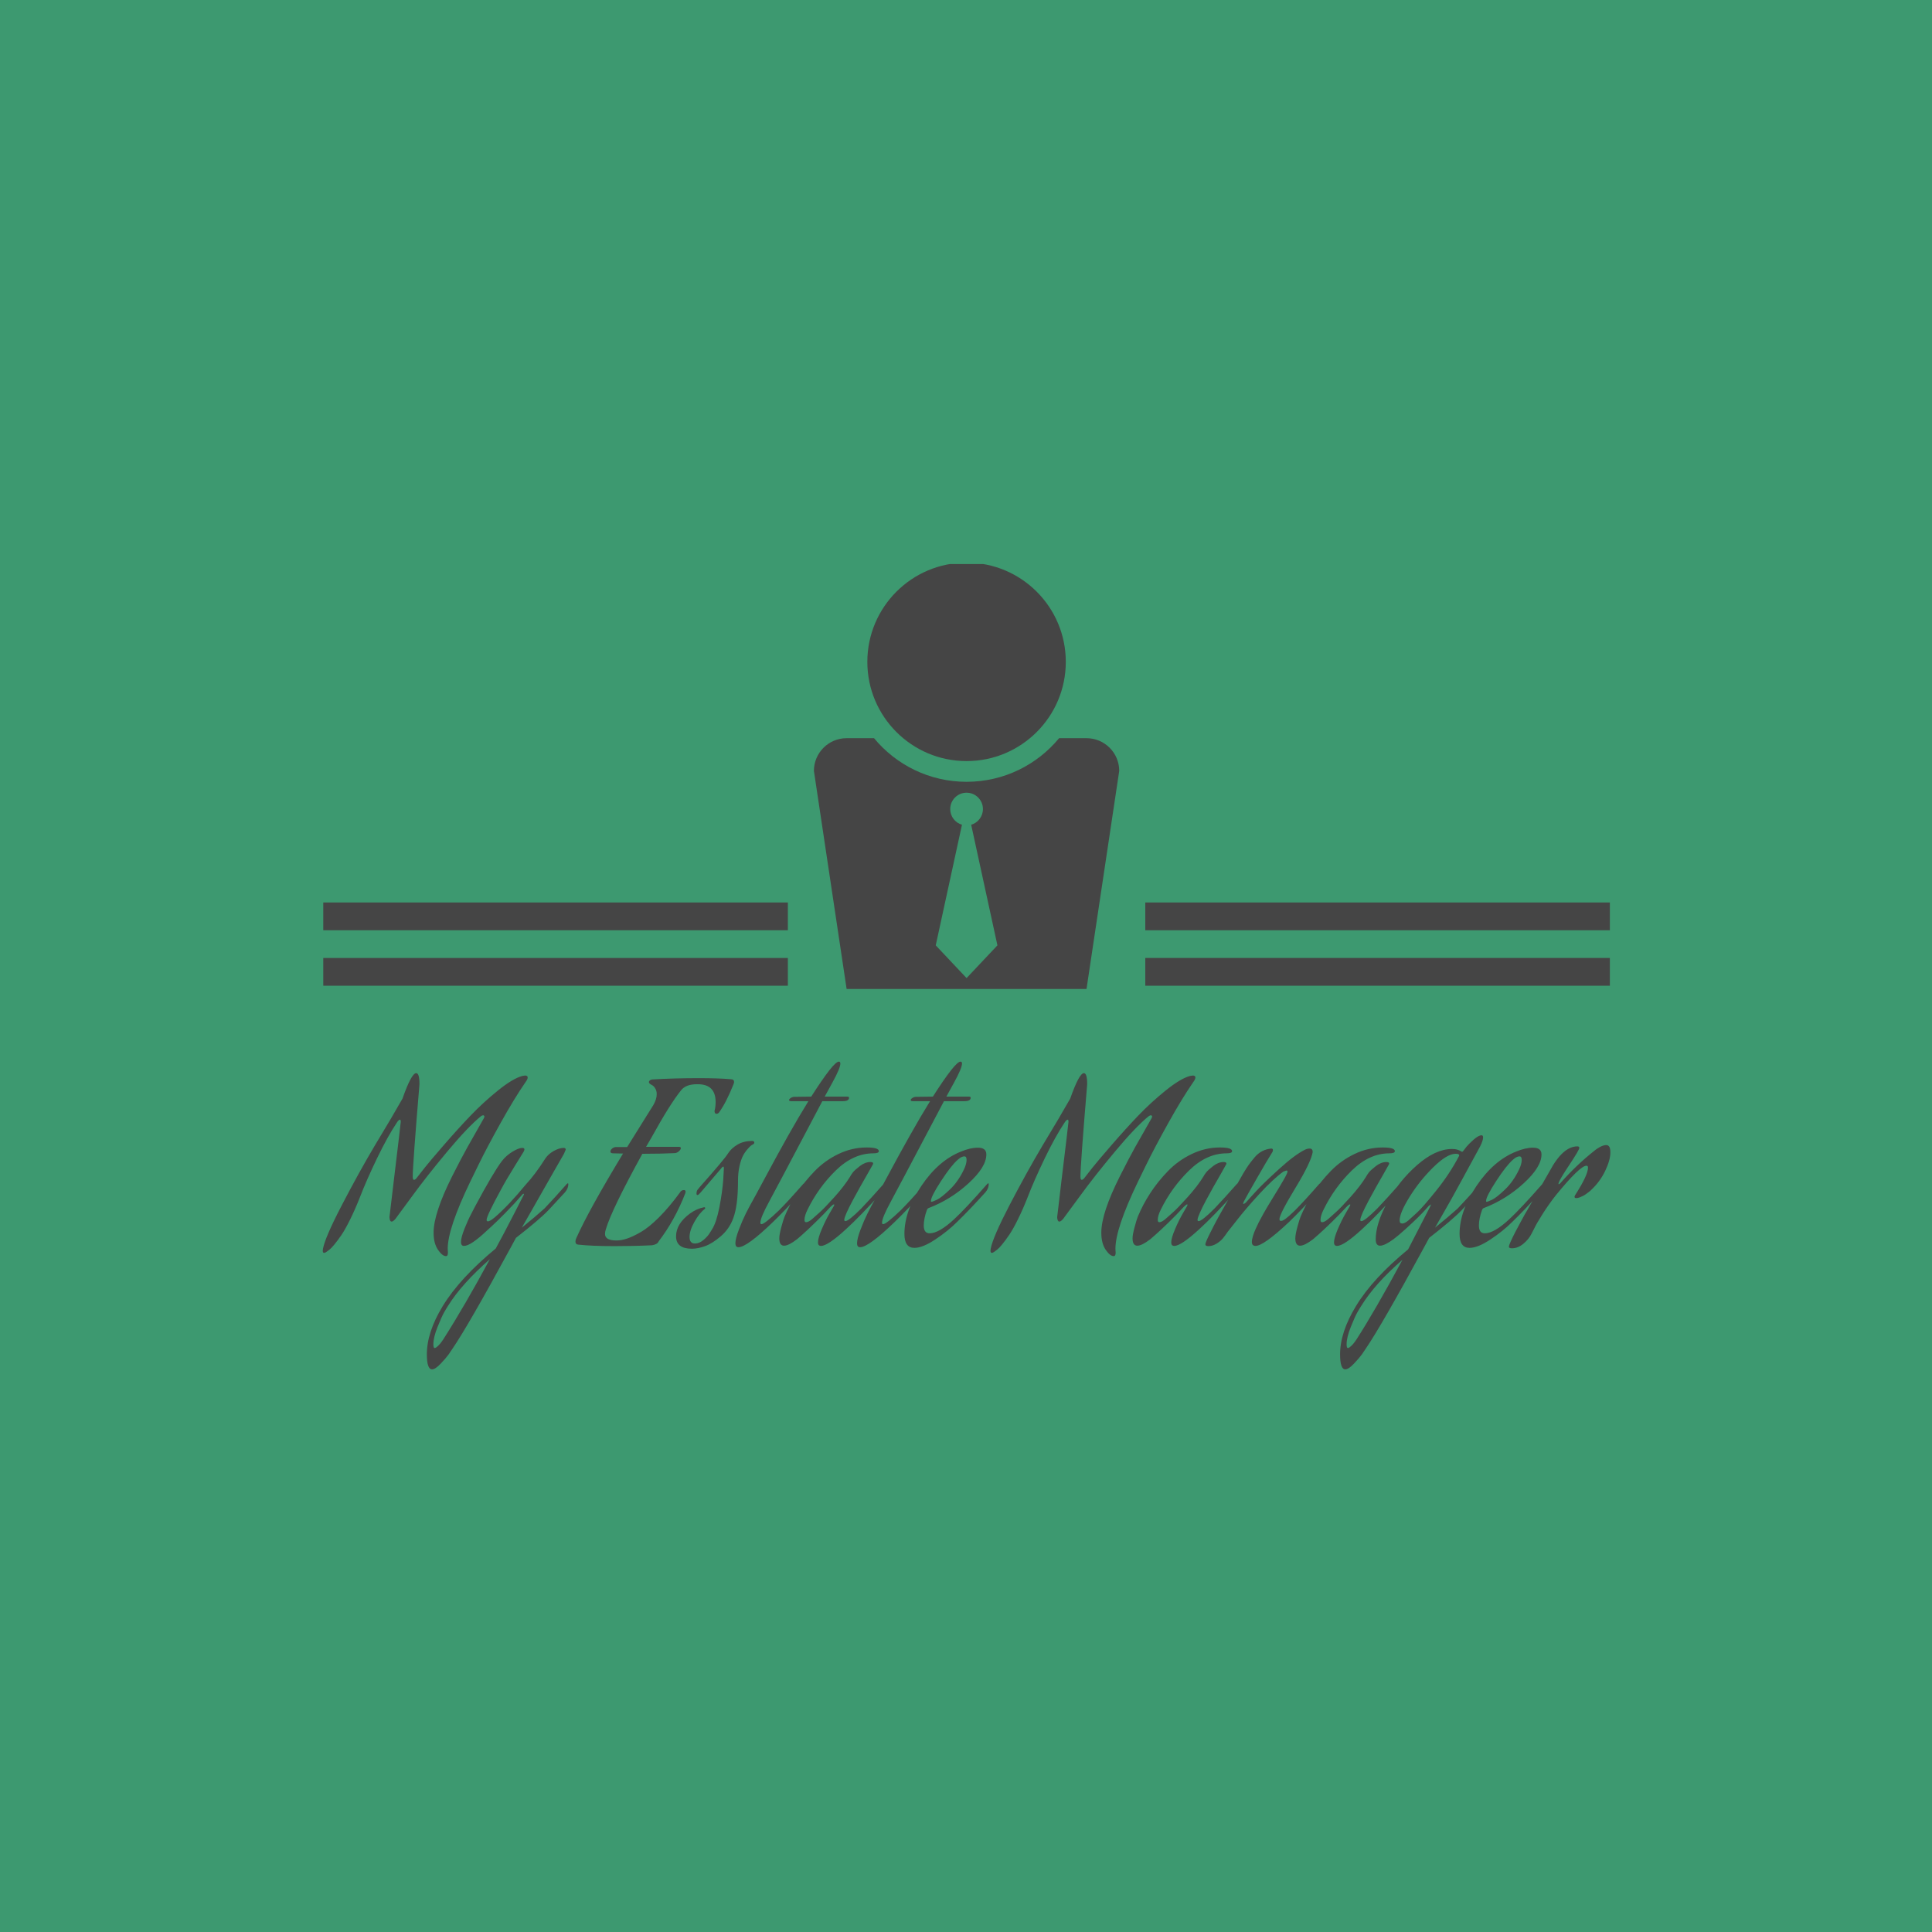 <svg xmlns="http://www.w3.org/2000/svg" version="1.1" xmlns:xlink="http://www.w3.org/1999/xlink" xmlns:svgjs="http://svgjs.dev/svgjs" width="1500" height="1500" viewBox="0 0 1500 1500"><rect width="1500" height="1500" fill="#3d9970"></rect><g transform="matrix(0.667,0,0,0.667,250.193,437.92)"><svg viewBox="0 0 395 247" data-background-color="#3d9970" preserveAspectRatio="xMidYMid meet" height="937" width="1500" xmlns="http://www.w3.org/2000/svg" xmlns:xlink="http://www.w3.org/1999/xlink"><g id="tight-bounds" transform="matrix(1,0,0,1,-0.076,-0.1)"><svg viewBox="0 0 395.152 247.2" height="247.2" width="395.152"><g><svg viewBox="0 0 395.52 247.43" height="247.2" width="395.152"><g transform="matrix(1,0,0,1,0,152.922)"><svg viewBox="0 0 395.52 94.508" height="94.508" width="395.52"><g id="textblocktransform"><svg viewBox="0 0 395.52 94.508" height="94.508" width="395.52" id="textblock"><g><svg viewBox="0 0 395.52 94.508" height="94.508" width="395.52"><g transform="matrix(1,0,0,1,0,0)"><svg width="395.52" viewBox="-3.5 -41.75 296.26 70.8" height="94.508" data-palette-color="#454545"><path d="M43.2-37.1L43.2-37.1Q40.6-33.35 37.4-27.6 34.2-21.85 32.3-17.95L32.3-17.95 30.4-14.05Q25.25-3.35 25.25 1.3L25.25 1.3Q25.25 1.4 25.28 1.7 25.3 2 25.3 2.2L25.3 2.2Q25.3 3 24.85 3L24.85 3Q24 3 23 1.53 22 0.05 22-2.4L22-2.4Q22-4.65 23.08-7.9 24.15-11.15 26.25-15.33 28.35-19.5 29.78-22.05 31.2-24.6 33.55-28.7L33.55-28.7Q33.7-29 33.7-29.15L33.7-29.15Q33.6-29.4 33.45-29.4L33.45-29.4Q33.15-29.4 32.85-29.15L32.85-29.15Q29.9-26.75 25.1-21 20.3-15.25 17-10.7L17-10.7 13.65-6.15Q12.85-4.95 12.35-4.95L12.35-4.95Q12.2-4.95 12.1-5.05 12-5.15 11.95-5.33 11.9-5.5 11.88-5.65 11.85-5.8 11.85-5.9L11.85-5.9 11.85-6Q12.2-9.1 12.88-14.65 13.55-20.2 14-24 14.45-27.8 14.45-27.9L14.45-27.9Q14.45-28.4 14.25-28.4L14.25-28.4Q14.15-28.4 13.98-28.25 13.8-28.1 13.7-27.95L13.7-27.95 13.6-27.8Q11.45-24.6 9-19.53 6.55-14.45 5.05-10.55L5.05-10.55Q3.95-7.75 2.8-5.43 1.65-3.1 0.78-1.83-0.1-0.55-0.83 0.33-1.55 1.2-1.95 1.5L-1.95 1.5-2.35 1.8Q-2.9 2.25-3.2 2.25-3.5 2.25-3.5 1.75L-3.5 1.75-3.45 1.3Q-2.95-1.35 0.93-8.8 4.8-16.25 8.45-22.4L8.45-22.4 12.1-28.5 14.85-33.25Q16.9-39.1 18-39.1L18-39.1Q18.75-39.1 18.75-36.55L18.75-36.55Q17.2-17.95 17.2-15.3L17.2-15.3Q17.2-14.55 17.5-14.55 17.8-14.55 18.2-15.1L18.2-15.1Q18.85-15.95 20-17.4 21.15-18.85 24.4-22.6 27.65-26.35 30.53-29.35 33.4-32.35 36.8-35.1 40.2-37.85 42.4-38.45L42.4-38.45Q42.9-38.55 43.05-38.55L43.05-38.55Q43.65-38.55 43.65-38.1L43.65-38.1Q43.65-37.7 43.2-37.1ZM40.7-7.1L40.7-7.1 42.8-11.2Q42.8-11.35 42.7-11.35 42.6-11.35 42.45-11.2L42.45-11.2Q40.6-9.05 38.55-6.98 36.5-4.9 35.4-3.9L35.4-3.9 34.3-2.9Q30.55 0.65 29 0.65L29 0.65Q28.3 0.65 28.3-0.25L28.3-0.25Q28.3-1.25 29.1-3.28 29.9-5.3 30.7-6.8L30.7-6.8 31.5-8.35Q35.7-16.2 37.7-18.85L37.7-18.85Q38.7-20.15 40.15-21.03 41.6-21.9 42.4-21.9L42.4-21.9Q42.9-21.9 42.9-21.55L42.9-21.55Q42.9-21.35 42.7-21L42.7-21Q42.6-20.8 40.65-17.68 38.7-14.55 37.5-12.3L37.5-12.3Q34.2-6.25 34.2-5.35L34.2-5.35Q34.2-5 34.5-5L34.5-5Q34.95-5 36.05-5.9L36.05-5.9Q39.3-8.7 43.2-13.45L43.2-13.45Q45.35-15.75 47.7-19.45L47.7-19.45Q48.35-20.45 49.62-21.18 50.9-21.9 51.95-21.9L51.95-21.9Q52.4-21.9 52.4-21.5L52.4-21.5 52-20.55Q51.3-19.3 48.87-15.08 46.45-10.85 46.15-10.3L46.15-10.3Q45.75-9.55 44.32-7.08 42.9-4.6 42.3-3.55L42.3-3.55Q45.45-6.1 47.5-7.95L47.5-7.95Q49.7-10.25 52.65-13.6L52.65-13.6Q52.8-13.75 52.9-13.75 53-13.75 53-13.55L53-13.55Q53-12.6 52.25-11.7L52.25-11.7Q50.05-9.3 48.45-7.6L48.45-7.6Q46.35-5.4 40.95-1.2L40.95-1.2 39.65 1.2Q30 18.95 26.35 24.3L26.35 24.3Q26 24.85 25.45 25.63 24.9 26.4 23.65 27.73 22.4 29.05 21.65 29.05L21.65 29.05Q20.45 29.05 20.45 25.6L20.45 25.6Q20.45 20.5 24.1 14.5L24.1 14.5Q28.05 8.05 36.3 1.25L36.3 1.25Q37.95-1.75 40.7-7.1ZM25.35 14.4L25.35 14.4Q24.95 15 24.4 15.98 23.85 16.95 22.9 19.33 21.95 21.7 21.95 23.3L21.95 23.3Q21.95 24.15 22.25 24.15L22.25 24.15Q22.5 24.15 23 23.68 23.5 23.2 23.85 22.7L23.85 22.7 24.2 22.2Q29.15 14.45 34.95 3.7L34.95 3.7Q28.45 9.4 25.35 14.4ZM77.54-20.7L77.54-20.7Q74.44-20.55 70.64-20.55L70.64-20.55 70.04-20.55Q62.99-7.75 61.64-3.2L61.64-3.2Q61.44-2.6 61.44-2.1L61.44-2.1Q61.44-0.6 64.09-0.6L64.09-0.6Q65.19-0.6 66.49-1.03 67.79-1.45 69.67-2.53 71.54-3.6 73.89-5.95 76.24-8.3 78.69-11.65L78.69-11.65Q78.99-12.2 79.59-12.2L79.59-12.2Q79.99-12.2 79.99-11.8L79.99-11.8Q79.99-11.7 79.89-11.4L79.89-11.4Q77.49-5.25 73.79-0.4L73.79-0.4Q73.49 0.3 72.29 0.5L72.29 0.5Q68.19 0.7 63.64 0.7L63.64 0.7Q58.44 0.7 55.24 0.35L55.24 0.35Q54.64 0.3 54.64-0.35L54.64-0.35Q54.64-0.75 54.84-1.15L54.84-1.15Q57.69-7.55 65.59-20.6L65.59-20.6 63.34-20.65Q62.69-20.65 62.69-21.05 62.69-21.45 63.12-21.78 63.54-22.1 63.99-22.1L63.99-22.1 66.54-22.1 72.59-31.8Q73.34-33.15 73.34-34.25L73.34-34.25Q73.34-35 73.02-35.55 72.69-36.1 72.34-36.3L72.34-36.3 71.99-36.5Q71.54-36.75 71.54-37.05L71.54-37.05Q71.54-37.25 71.72-37.4 71.89-37.55 72.09-37.6L72.09-37.6 72.29-37.65Q77.44-37.95 82.99-37.95L82.99-37.95Q87.59-37.95 90.39-37.7L90.39-37.7Q91.14-37.7 91.14-37.05L91.14-37.05Q91.14-36.9 90.99-36.5L90.99-36.5Q89.34-32.35 87.64-30L87.64-30Q87.39-29.75 87.09-29.75L87.09-29.75Q86.64-29.75 86.64-30.4L86.64-30.4Q86.89-31.35 86.89-32.45L86.89-32.45Q86.89-36.55 82.79-36.55L82.79-36.55 82.59-36.55Q80.04-36.55 78.94-35.15L78.94-35.15Q76.39-32 72.14-24.3L72.14-24.3Q71.64-23.45 70.89-22.15L70.89-22.15 78.39-22.15Q78.89-22.15 78.89-21.85 78.89-21.55 78.47-21.15 78.04-20.75 77.54-20.7ZM90.94-5.7L90.94-5.7Q90.04-3.25 88.09-1.58 86.14 0.1 84.47 0.7 82.79 1.3 81.44 1.3L81.44 1.3Q77.79 1.3 77.79-1.55L77.79-1.55Q77.79-4.45 80.99-6.8L80.99-6.8Q82.49-7.9 84.24-8.25L84.24-8.25Q84.49-8.25 84.49-8.05L84.49-8.05Q84.49-7.95 84.39-7.85L84.39-7.85Q83.14-6.9 82.02-4.9 80.89-2.9 80.89-1.4 80.89 0.1 82.14 0.1L82.14 0.1Q83.14 0.1 84.12-0.73 85.09-1.55 85.59-2.4L85.59-2.4 86.09-3.2Q87.09-4.8 87.77-8.3 88.44-11.8 88.64-14.5L88.64-14.5 88.79-17.2Q88.79-17.6 88.64-17.6L88.64-17.6 88.44-17.5 83.49-11.7Q82.94-11.05 82.74-11.05L82.74-11.05Q82.49-11.05 82.49-11.4L82.49-11.4Q82.49-12.05 82.84-12.4L82.84-12.4 83.29-12.95Q88.99-19.35 89.79-20.7L89.79-20.7Q90.54-21.85 91.99-22.7L91.99-22.7Q93.39-23.5 95.29-23.5L95.29-23.5Q95.79-23.5 95.79-23.1L95.79-23.1Q95.79-22.85 95.39-22.65L95.39-22.65Q95.24-22.6 95.02-22.43 94.79-22.25 94.22-21.6 93.64-20.95 93.19-20.1 92.74-19.25 92.39-17.73 92.04-16.2 92.04-14.35L92.04-14.35Q92.04-8.6 90.94-5.7ZM101.49-7.55L101.49-7.55Q103.59-9.65 107.04-13.6L107.04-13.6Q107.19-13.75 107.29-13.75 107.39-13.75 107.39-13.55L107.39-13.55Q107.39-12.6 106.64-11.7L106.64-11.7Q102.94-7.6 100.09-4.85L100.09-4.85Q94.09 0.95 92.14 0.95L92.14 0.95Q91.44 0.95 91.44 0.05L91.44 0.05Q91.44-1 92.24-3.1 93.04-5.2 93.84-6.8L93.84-6.8 94.64-8.35Q95.79-10.4 98.44-15.35 101.09-20.3 103.56-24.7 106.04-29.1 108.24-32.65L108.24-32.65 104.29-32.65Q103.79-32.65 103.79-32.9 103.79-33.15 104.19-33.4 104.59-33.65 105.04-33.65L105.04-33.65Q106.14-33.65 108.89-33.7L108.89-33.7Q111.34-37.55 113.09-39.8L113.09-39.8Q114.64-41.75 115.24-41.75L115.24-41.75Q115.59-41.75 115.59-41.3L115.59-41.3Q115.59-40.25 113.69-36.8L113.69-36.8 111.99-33.7 117.14-33.7Q117.59-33.7 117.59-33.45L117.59-33.45Q117.59-32.65 116.14-32.65L116.14-32.65 111.44-32.65Q99.89-10.75 99.29-9.7L99.29-9.7Q97.19-5.85 97.19-4.7L97.19-4.7Q97.19-4.35 97.44-4.35L97.44-4.35Q98.14-4.35 101.49-7.55ZM116.84-3.15L116.84-3.15Q112.69 0.65 111.14 0.65L111.14 0.65Q110.44 0.65 110.44-0.15L110.44-0.15Q110.44-1.15 111.31-3.2 112.19-5.25 113.09-6.8L113.09-6.8 113.99-8.35Q114.19-8.7 114.19-8.8 114.19-8.9 114.09-8.9L114.09-8.9Q113.89-8.9 113.34-8.35L113.34-8.35Q111.84-6.7 109.91-4.83 107.99-2.95 106.79-1.9L106.79-1.9 105.64-0.9Q103.69 0.6 102.64 0.6L102.64 0.6Q101.54 0.6 101.54-1.1L101.54-1.1Q101.54-1.95 102.01-3.7 102.49-5.45 102.74-6.05L102.74-6.05Q103.89-8.85 105.61-11.5 107.34-14.15 109.69-16.57 112.04-19 115.16-20.5 118.29-22 121.64-22L121.64-22Q124.44-22 124.44-21.15L124.44-21.15Q124.44-20.65 123.19-20.65L123.19-20.65Q118.59-20.65 114.56-16.73 110.54-12.8 108.04-7.7L108.04-7.7Q107.34-6.3 107.34-5.35L107.34-5.35Q107.34-4.8 107.69-4.8L107.69-4.8Q108.29-4.8 109.24-5.65L109.24-5.65Q109.84-6.2 110.86-7.1 111.89-8 114.19-10.55 116.49-13.1 117.84-15.3L117.84-15.3Q118.04-15.7 118.46-16.25 118.89-16.8 120.09-17.73 121.29-18.65 122.49-18.65L122.49-18.65Q123.14-18.65 123.14-18.3L123.14-18.3Q123.14-18.2 122.99-17.95L122.99-17.95Q122.79-17.55 121.86-15.95 120.94-14.35 120.14-12.93 119.34-11.5 118.44-9.83 117.54-8.15 117.01-6.95 116.49-5.75 116.49-5.35L116.49-5.35Q116.49-5.05 116.74-5.05L116.74-5.05Q117.49-5.05 120.39-7.95L120.39-7.95Q122.59-10.25 125.54-13.6L125.54-13.6Q125.69-13.75 125.79-13.75 125.89-13.75 125.89-13.55L125.89-13.55Q125.89-12.6 125.14-11.7L125.14-11.7Q120.24-6.25 116.84-3.15ZM129.48-7.55L129.48-7.55Q131.58-9.65 135.03-13.6L135.03-13.6Q135.18-13.75 135.28-13.75 135.38-13.75 135.38-13.55L135.38-13.55Q135.38-12.6 134.63-11.7L134.63-11.7Q130.93-7.6 128.08-4.85L128.08-4.85Q122.08 0.95 120.13 0.95L120.13 0.95Q119.43 0.95 119.43 0.05L119.43 0.05Q119.43-1 120.23-3.1 121.03-5.2 121.83-6.8L121.83-6.8 122.63-8.35Q123.78-10.4 126.43-15.35 129.08-20.3 131.56-24.7 134.03-29.1 136.23-32.65L136.23-32.65 132.28-32.65Q131.78-32.65 131.78-32.9 131.78-33.15 132.18-33.4 132.58-33.65 133.03-33.65L133.03-33.65Q134.13-33.65 136.88-33.7L136.88-33.7Q139.33-37.55 141.08-39.8L141.08-39.8Q142.63-41.75 143.23-41.75L143.23-41.75Q143.58-41.75 143.58-41.3L143.58-41.3Q143.58-40.25 141.68-36.8L141.68-36.8 139.98-33.7 145.13-33.7Q145.58-33.7 145.58-33.45L145.58-33.45Q145.58-32.65 144.13-32.65L144.13-32.65 139.43-32.65Q127.88-10.75 127.28-9.7L127.28-9.7Q125.18-5.85 125.18-4.7L125.18-4.7Q125.18-4.35 125.43-4.35L125.43-4.35Q126.13-4.35 129.48-7.55ZM144.03-16.95L144.03-16.95Q144.63-18.2 144.63-19.15L144.63-19.15Q144.63-19.95 144.13-19.95L144.13-19.95Q143.83-19.95 143.46-19.78 143.08-19.6 142.88-19.4L142.88-19.4 142.63-19.2Q141.08-17.85 138.76-14.28 136.43-10.7 136.43-9.7L136.43-9.7Q136.43-9.5 136.53-9.5L136.53-9.5Q136.83-9.5 137.86-10 138.88-10.5 140.81-12.35 142.73-14.2 144.03-16.95ZM141.78-5.5L141.78-5.5Q144.43-7.95 149.38-13.6L149.38-13.6Q149.53-13.75 149.63-13.75 149.73-13.75 149.73-13.55L149.73-13.55Q149.73-12.6 148.98-11.7L148.98-11.7Q145.28-7.6 142.43-4.85L142.43-4.85Q140.33-2.75 137.43-0.83 134.53 1.1 132.63 1.1L132.63 1.1Q130.33 1.1 130.33-2.1L130.33-2.1Q130.33-7.4 134.26-13.2 138.18-19 143.33-21.05L143.33-21.05Q145.48-21.95 147.23-21.95L147.23-21.95Q149.18-21.95 149.18-20.4L149.18-20.4Q149.18-17.5 145.08-13.75 140.98-10 135.88-8.05L135.88-8.05Q135.68-8 135.53-7.7L135.53-7.7Q134.78-5.65 134.78-4.05L134.78-4.05Q134.78-2.25 136.13-2.25L136.13-2.25Q138.28-2.25 141.78-5.5ZM196.83-37.1L196.83-37.1Q194.23-33.35 191.03-27.6 187.83-21.85 185.93-17.95L185.93-17.95 184.03-14.05Q178.88-3.35 178.88 1.3L178.88 1.3Q178.88 1.4 178.9 1.7 178.93 2 178.93 2.2L178.93 2.2Q178.93 3 178.48 3L178.48 3Q177.63 3 176.63 1.53 175.63 0.05 175.63-2.4L175.63-2.4Q175.63-4.65 176.7-7.9 177.78-11.15 179.88-15.33 181.98-19.5 183.4-22.05 184.83-24.6 187.18-28.7L187.18-28.7Q187.33-29 187.33-29.15L187.33-29.15Q187.23-29.4 187.08-29.4L187.08-29.4Q186.78-29.4 186.48-29.15L186.48-29.15Q183.53-26.75 178.73-21 173.93-15.25 170.63-10.7L170.63-10.7 167.28-6.15Q166.48-4.95 165.98-4.95L165.98-4.95Q165.83-4.95 165.73-5.05 165.63-5.15 165.58-5.33 165.53-5.5 165.5-5.65 165.48-5.8 165.48-5.9L165.48-5.9 165.48-6Q165.83-9.1 166.5-14.65 167.18-20.2 167.63-24 168.08-27.8 168.08-27.9L168.08-27.9Q168.08-28.4 167.88-28.4L167.88-28.4Q167.78-28.4 167.6-28.25 167.43-28.1 167.33-27.95L167.33-27.95 167.23-27.8Q165.08-24.6 162.63-19.53 160.18-14.45 158.68-10.55L158.68-10.55Q157.58-7.75 156.43-5.43 155.28-3.1 154.4-1.83 153.53-0.55 152.8 0.33 152.08 1.2 151.68 1.5L151.68 1.5 151.28 1.8Q150.73 2.25 150.43 2.25 150.13 2.25 150.13 1.75L150.13 1.75 150.18 1.3Q150.68-1.35 154.55-8.8 158.43-16.25 162.08-22.4L162.08-22.4 165.73-28.5 168.48-33.25Q170.53-39.1 171.63-39.1L171.63-39.1Q172.38-39.1 172.38-36.55L172.38-36.55Q170.83-17.95 170.83-15.3L170.83-15.3Q170.83-14.55 171.13-14.55 171.43-14.55 171.83-15.1L171.83-15.1Q172.48-15.95 173.63-17.4 174.78-18.85 178.03-22.6 181.28-26.35 184.15-29.35 187.03-32.35 190.43-35.1 193.83-37.85 196.03-38.45L196.03-38.45Q196.53-38.55 196.68-38.55L196.68-38.55Q197.28-38.55 197.28-38.1L197.28-38.1Q197.28-37.7 196.83-37.1ZM198.12-3.15L198.12-3.15Q193.97 0.65 192.42 0.65L192.42 0.65Q191.72 0.65 191.72-0.15L191.72-0.15Q191.72-1.15 192.6-3.2 193.47-5.25 194.37-6.8L194.37-6.8 195.27-8.35Q195.47-8.7 195.47-8.8 195.47-8.9 195.37-8.9L195.37-8.9Q195.17-8.9 194.62-8.35L194.62-8.35Q193.12-6.7 191.2-4.83 189.27-2.95 188.07-1.9L188.07-1.9 186.92-0.9Q184.97 0.6 183.92 0.6L183.92 0.6Q182.82 0.6 182.82-1.1L182.82-1.1Q182.82-1.95 183.3-3.7 183.77-5.45 184.02-6.05L184.02-6.05Q185.17-8.85 186.9-11.5 188.62-14.15 190.97-16.57 193.32-19 196.45-20.5 199.57-22 202.92-22L202.92-22Q205.72-22 205.72-21.15L205.72-21.15Q205.72-20.65 204.47-20.65L204.47-20.65Q199.87-20.65 195.85-16.73 191.82-12.8 189.32-7.7L189.32-7.7Q188.62-6.3 188.62-5.35L188.62-5.35Q188.62-4.8 188.97-4.8L188.97-4.8Q189.57-4.8 190.52-5.65L190.52-5.65Q191.12-6.2 192.15-7.1 193.17-8 195.47-10.55 197.77-13.1 199.12-15.3L199.12-15.3Q199.32-15.7 199.75-16.25 200.17-16.8 201.37-17.73 202.57-18.65 203.77-18.65L203.77-18.65Q204.42-18.65 204.42-18.3L204.42-18.3Q204.42-18.2 204.27-17.95L204.27-17.95Q204.07-17.55 203.15-15.95 202.22-14.35 201.42-12.93 200.62-11.5 199.72-9.83 198.82-8.15 198.3-6.95 197.77-5.75 197.77-5.35L197.77-5.35Q197.77-5.05 198.02-5.05L198.02-5.05Q198.77-5.05 201.67-7.95L201.67-7.95Q203.87-10.25 206.82-13.6L206.82-13.6Q206.97-13.75 207.07-13.75 207.17-13.75 207.17-13.55L207.17-13.55Q207.17-12.6 206.42-11.7L206.42-11.7Q201.52-6.25 198.12-3.15ZM218.82-4.85L218.82-4.85Q212.97 0.65 211.12 0.65L211.12 0.65Q210.27 0.65 210.27-0.25L210.27-0.25Q210.27-0.8 210.52-1.63 210.77-2.45 211.15-3.28 211.52-4.1 211.87-4.8 212.22-5.5 212.57-6.1 212.92-6.7 212.92-6.75L212.92-6.75Q213.67-8.1 215.17-10.53 216.67-12.95 217.57-14.53 218.47-16.1 218.47-16.45L218.47-16.45Q218.47-16.7 218.22-16.7L218.22-16.7 217.52-16.45Q215.22-14.8 212.02-11.33 208.82-7.85 206.77-5.2L206.77-5.2 204.72-2.6Q204.07-1.65 203.57-1.05 203.07-0.45 202.15 0.13 201.22 0.7 200.27 0.7L200.27 0.7Q199.57 0.7 199.57 0.3 199.57-0.1 200.52-2.02 201.47-3.95 202.42-5.7L202.42-5.7 203.37-7.4 208.27-16Q209.02-17.25 209.5-17.93 209.97-18.6 210.82-19.63 211.67-20.65 212.65-21.15 213.62-21.65 214.72-21.75L214.72-21.75Q215.12-21.75 215.12-21.4L215.12-21.4Q215.12-21.1 214.97-20.9L214.97-20.9Q213.82-19.1 211.45-14.95 209.07-10.8 208.42-9.55L208.42-9.55Q208.27-9.25 208.27-9.1L208.27-9.1Q208.27-9 208.37-9 208.47-9 208.87-9.3L208.87-9.3Q209.82-10.4 211.35-12.05 212.87-13.7 216.52-17.03 220.17-20.35 222.52-21.5L222.52-21.5Q223.07-21.75 223.57-21.75L223.57-21.75Q224.27-21.75 224.27-20.95L224.27-20.95Q223.87-18.6 220.42-12.9L220.42-12.9Q216.62-6.65 216.62-5.5L216.62-5.5Q216.62-5.1 216.97-5.1L216.97-5.1Q217.22-5.1 217.55-5.28 217.87-5.45 218.27-5.78 218.67-6.1 218.95-6.35 219.22-6.6 219.67-7.03 220.12-7.45 220.22-7.55L220.22-7.55Q222.32-9.65 225.77-13.6L225.77-13.6Q225.92-13.75 226.02-13.75 226.12-13.75 226.12-13.55L226.12-13.55Q226.12-12.6 225.37-11.7L225.37-11.7Q221.67-7.6 218.82-4.85ZM235.57-3.15L235.57-3.15Q231.42 0.65 229.87 0.65L229.87 0.65Q229.17 0.65 229.17-0.15L229.17-0.15Q229.17-1.15 230.04-3.2 230.92-5.25 231.82-6.8L231.82-6.8 232.72-8.35Q232.92-8.7 232.92-8.8 232.92-8.9 232.82-8.9L232.82-8.9Q232.62-8.9 232.07-8.35L232.07-8.35Q230.57-6.7 228.64-4.83 226.72-2.95 225.52-1.9L225.52-1.9 224.37-0.9Q222.42 0.6 221.37 0.6L221.37 0.6Q220.27 0.6 220.27-1.1L220.27-1.1Q220.27-1.95 220.74-3.7 221.22-5.45 221.47-6.05L221.47-6.05Q222.62-8.85 224.34-11.5 226.07-14.15 228.42-16.57 230.77-19 233.89-20.5 237.02-22 240.37-22L240.37-22Q243.17-22 243.17-21.15L243.17-21.15Q243.17-20.65 241.92-20.65L241.92-20.65Q237.32-20.65 233.29-16.73 229.27-12.8 226.77-7.7L226.77-7.7Q226.07-6.3 226.07-5.35L226.07-5.35Q226.07-4.8 226.42-4.8L226.42-4.8Q227.02-4.8 227.97-5.65L227.97-5.65Q228.57-6.2 229.59-7.1 230.62-8 232.92-10.55 235.22-13.1 236.57-15.3L236.57-15.3Q236.77-15.7 237.19-16.25 237.62-16.8 238.82-17.73 240.02-18.65 241.22-18.65L241.22-18.65Q241.87-18.65 241.87-18.3L241.87-18.3Q241.87-18.2 241.72-17.95L241.72-17.95Q241.52-17.55 240.59-15.95 239.67-14.35 238.87-12.93 238.07-11.5 237.17-9.83 236.27-8.15 235.74-6.95 235.22-5.75 235.22-5.35L235.22-5.35Q235.22-5.05 235.47-5.05L235.47-5.05Q236.22-5.05 239.12-7.95L239.12-7.95Q241.32-10.25 244.27-13.6L244.27-13.6Q244.42-13.75 244.52-13.75 244.62-13.75 244.62-13.55L244.62-13.55Q244.62-12.6 243.87-11.7L243.87-11.7Q238.97-6.25 235.57-3.15ZM246.22 1.45L251.27-8.35Q251.47-8.75 251.47-8.9L251.47-8.9 250.97-8.55Q249.42-6.75 247.39-4.85 245.37-2.95 244.12-1.9L244.12-1.9 242.87-0.9Q240.82 0.6 239.77 0.6L239.77 0.6Q238.77 0.6 238.77-0.85L238.77-0.85Q238.77-4.45 241.42-9.35 244.07-14.25 248.29-17.95 252.52-21.65 256.32-21.65L256.32-21.65Q257.07-21.65 257.59-21.48 258.12-21.3 258.34-21.15 258.57-21 258.62-21L258.62-21Q258.72-21 258.87-21.15L258.87-21.15Q259.17-21.55 259.64-22.15 260.12-22.75 261.27-23.78 262.42-24.8 263.12-24.8L263.12-24.8Q263.47-24.8 263.47-24.3L263.47-24.3Q263.47-23.6 262.77-22.2L262.77-22.2Q257.42-12.35 256.27-10.3L256.27-10.3Q255.87-9.55 254.44-7.08 253.02-4.6 252.42-3.55L252.42-3.55Q255.57-6.1 257.62-7.95L257.62-7.95Q259.82-10.25 262.77-13.6L262.77-13.6Q262.92-13.75 263.02-13.75 263.12-13.75 263.12-13.55L263.12-13.55Q263.12-12.6 262.37-11.7L262.37-11.7Q260.17-9.3 258.57-7.6L258.57-7.6Q256.47-5.4 251.07-1.2L251.07-1.2 249.77 1.2Q240.12 18.95 236.47 24.3L236.47 24.3Q236.12 24.85 235.57 25.63 235.02 26.4 233.77 27.73 232.52 29.05 231.77 29.05L231.77 29.05Q230.57 29.05 230.57 25.6L230.57 25.6Q230.57 20.5 234.22 14.5L234.22 14.5Q238.07 8.15 246.22 1.45L246.22 1.45ZM257.92-20L257.92-20Q257.97-20.05 257.97-20.2L257.97-20.2Q257.97-20.55 257.17-20.55L257.17-20.55Q255.17-20.55 252.02-17.45 248.87-14.35 246.57-10.65 244.27-6.95 244.27-5.2L244.27-5.2Q244.27-4.5 244.87-4.5L244.87-4.5Q245.42-4.5 246.27-5.2L246.27-5.2Q247.02-5.85 248.29-7.03 249.57-8.2 252.67-12.05 255.77-15.9 257.92-20ZM235.47 14.4L235.47 14.4Q235.07 15 234.52 15.98 233.97 16.95 233.02 19.33 232.07 21.7 232.07 23.3L232.07 23.3Q232.07 24.15 232.37 24.15L232.37 24.15Q232.62 24.15 233.12 23.68 233.62 23.2 233.97 22.7L233.97 22.7 234.32 22.2Q238.52 15.7 244.92 3.85L244.92 3.85Q238.62 9.3 235.47 14.4ZM271.76-16.95L271.76-16.95Q272.36-18.2 272.36-19.15L272.36-19.15Q272.36-19.95 271.86-19.95L271.86-19.95Q271.56-19.95 271.19-19.78 270.81-19.6 270.61-19.4L270.61-19.4 270.36-19.2Q268.81-17.85 266.49-14.28 264.16-10.7 264.16-9.7L264.16-9.7Q264.16-9.5 264.26-9.5L264.26-9.5Q264.56-9.5 265.59-10 266.61-10.5 268.54-12.35 270.46-14.2 271.76-16.95ZM269.51-5.5L269.51-5.5Q272.16-7.95 277.11-13.6L277.11-13.6Q277.26-13.75 277.36-13.75 277.46-13.75 277.46-13.55L277.46-13.55Q277.46-12.6 276.71-11.7L276.71-11.7Q273.01-7.6 270.16-4.85L270.16-4.85Q268.06-2.75 265.16-0.83 262.26 1.1 260.36 1.1L260.36 1.1Q258.06 1.1 258.06-2.1L258.06-2.1Q258.06-7.4 261.99-13.2 265.91-19 271.06-21.05L271.06-21.05Q273.21-21.95 274.96-21.95L274.96-21.95Q276.91-21.95 276.91-20.4L276.91-20.4Q276.91-17.5 272.81-13.75 268.71-10 263.61-8.05L263.61-8.05Q263.41-8 263.26-7.7L263.26-7.7Q262.51-5.65 262.51-4.05L262.51-4.05Q262.51-2.25 263.86-2.25L263.86-2.25Q266.01-2.25 269.51-5.5ZM284.91-10.35L284.91-10.35Q284.51-10.35 284.51-10.65L284.51-10.65Q284.51-10.8 284.66-11.05L284.66-11.05Q287.61-15.65 287.61-17.35L287.61-17.35Q287.61-17.8 287.26-17.8L287.26-17.8Q285.76-17.8 280.21-11L280.21-11Q278.56-8.9 277.14-6.65 275.71-4.4 275.16-3.2L275.16-3.2 274.56-2.05Q273.96-0.85 272.71 0.18 271.46 1.2 270.11 1.2L270.11 1.2Q269.41 1.2 269.41 0.85L269.41 0.85Q269.41 0.55 269.84-0.4 270.26-1.35 270.86-2.5 271.46-3.65 272.06-4.75 272.66-5.85 273.06-6.6L273.06-6.6 273.51-7.35 278.76-16.5Q281.81-22.25 285.16-22.25L285.16-22.25Q285.61-22.25 285.61-21.9L285.61-21.9Q285.61-21.45 283.44-18.18 281.26-14.9 280.91-14L280.91-14Q280.81-13.7 280.81-13.65L280.81-13.65Q280.81-13.55 280.91-13.55 281.01-13.55 281.26-13.8L281.26-13.8Q285.01-18.05 289.21-21.35L289.21-21.35Q289.46-21.6 290.31-22.08 291.16-22.55 291.81-22.55L291.81-22.55Q292.76-22.55 292.76-20.9L292.76-20.9Q292.76-19.1 291.56-16.6 290.36-14.1 288.31-12.2L288.31-12.2 288.11-12Q287.91-11.85 287.69-11.68 287.46-11.5 287.11-11.25 286.76-11 286.41-10.83 286.06-10.65 285.66-10.5 285.26-10.35 284.91-10.35Z" opacity="1" transform="matrix(1,0,0,1,0,0)" fill="#454545" class="wordmark-text-0" data-fill-palette-color="primary" id="text-0"></path></svg></g></svg></g></svg></g></svg></g><g transform="matrix(1,0,0,1,142.874,0)"><svg viewBox="0 0 109.771 130.611" height="130.611" width="109.771"><g><svg xmlns:x="http://ns.adobe.com/Extensibility/1.0/" xmlns:i="http://ns.adobe.com/AdobeIllustrator/10.0/" xmlns:graph="http://ns.adobe.com/Graphs/1.0/" xmlns="http://www.w3.org/2000/svg" xmlns:xlink="http://www.w3.org/1999/xlink" xmlns:a="http://ns.adobe.com/AdobeSVGViewerExtensions/3.0/" version="1.0" x="8" y="0" viewBox="17.692 4.999 64.616 90.001" enable-background="new 0 0 100 100" xml:space="preserve" height="130.611" width="93.771" class="icon-icon-0" data-fill-palette-color="accent" id="icon-0"><g fill="#454545" data-fill-palette-color="accent"><circle cx="50" cy="25.769" r="21" fill="#454545" data-fill-palette-color="accent"></circle><path d="M75.385 41.923h-5.803C64.926 47.561 57.883 51.154 50 51.154s-14.926-3.594-19.582-9.231h-5.803c-3.823 0-6.923 3.1-6.923 6.923L24.615 95h50.77l6.923-46.154C82.308 45.022 79.208 41.923 75.385 41.923zM50 92.692l-6.527-6.923 5.554-25.526c-1.438-0.421-2.488-1.747-2.488-3.32 0-1.911 1.55-3.462 3.462-3.462s3.462 1.551 3.462 3.462c0 1.573-1.051 2.899-2.488 3.32l5.554 25.526L50 92.692z" fill="#454545" data-fill-palette-color="accent"></path></g></svg><g></g></g></svg></g><g><rect width="142.69" height="8.523" y="121.088" x="252.646" fill="#454545" data-fill-palette-color="accent"></rect><rect width="142.69" height="8.523" y="121.088" x="0.184" fill="#454545" data-fill-palette-color="accent"></rect><rect width="142.69" height="8.523" y="104.042" x="252.646" fill="#454545" data-fill-palette-color="accent"></rect><rect width="142.69" height="8.523" y="104.042" x="0.184" fill="#454545" data-fill-palette-color="accent"></rect></g></svg></g><defs></defs></svg><rect width="395.152" height="247.2" fill="none" stroke="none" visibility="hidden"></rect></g></svg></g></svg>
